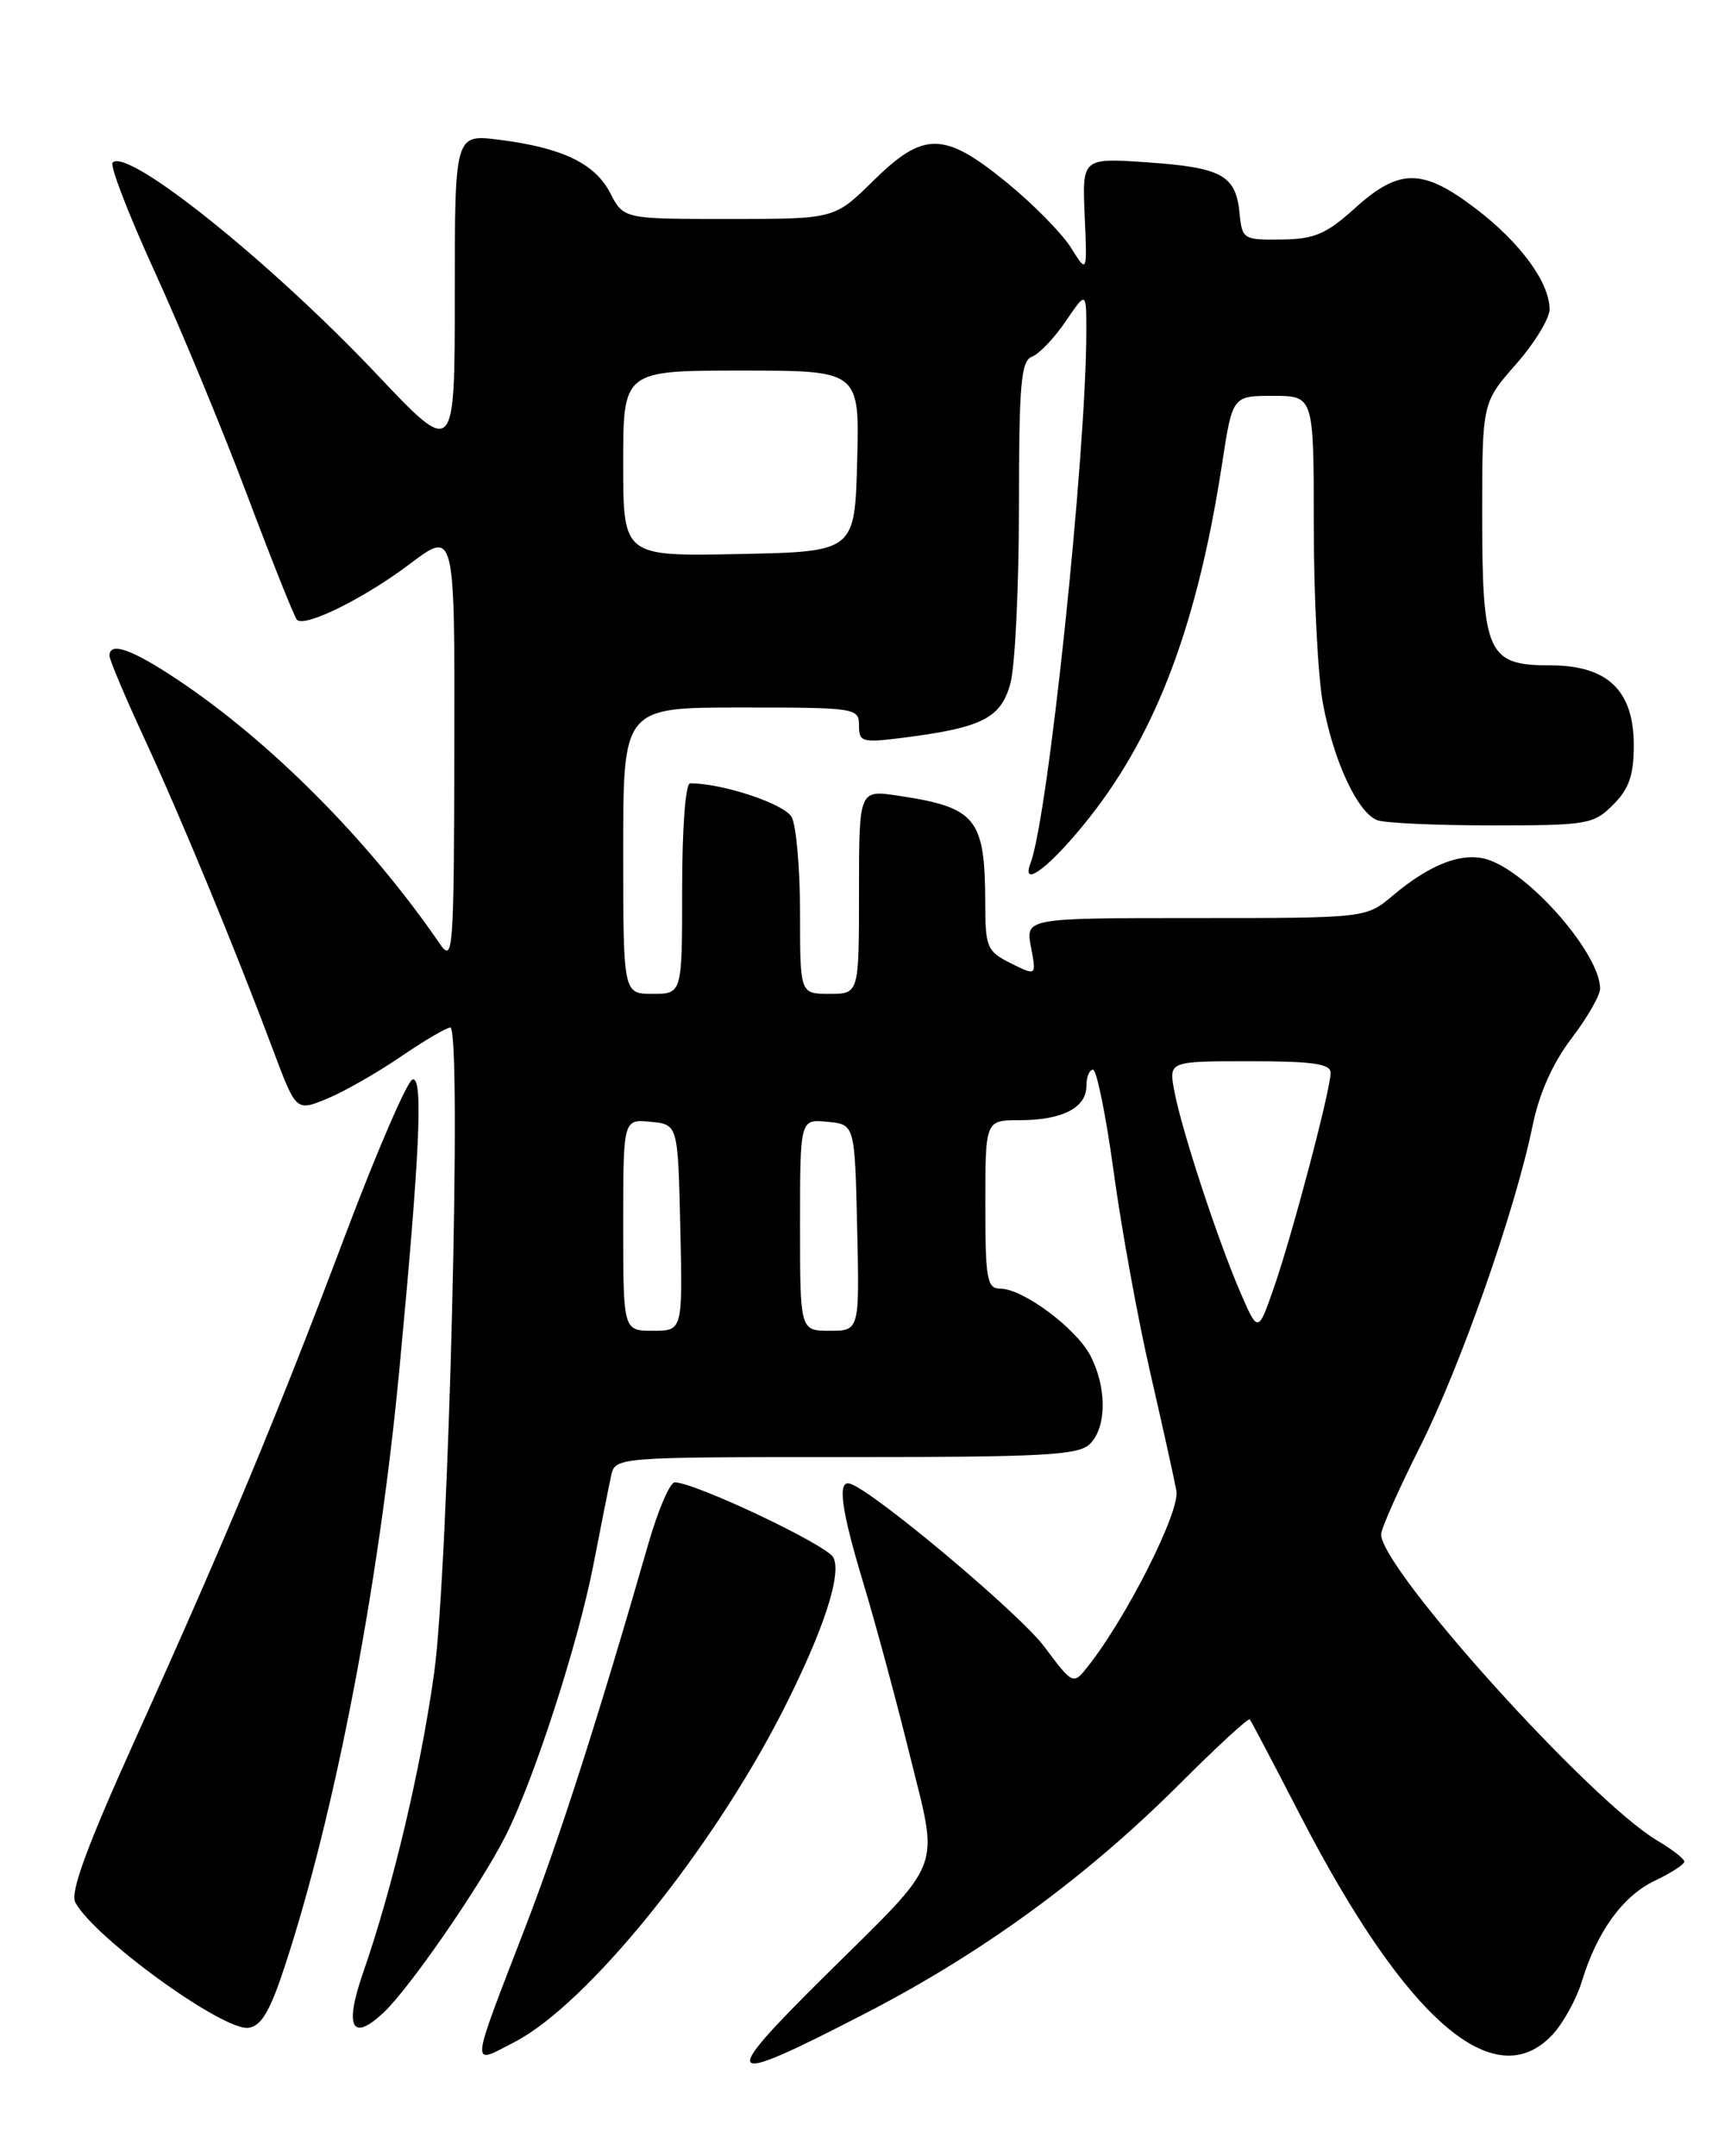 <?xml version="1.0" encoding="UTF-8" standalone="no"?>
<!DOCTYPE svg PUBLIC "-//W3C//DTD SVG 1.1//EN" "http://www.w3.org/Graphics/SVG/1.1/DTD/svg11.dtd" >
<svg xmlns="http://www.w3.org/2000/svg" xmlns:xlink="http://www.w3.org/1999/xlink" version="1.1" viewBox="0 0 204 256">
 <g >
 <path fill="currentColor"
d=" M 102.92 238.96 C 116.78 231.79 129.05 222.82 140.08 211.80 C 144.49 207.39 148.24 203.94 148.40 204.14 C 148.57 204.34 151.26 209.45 154.38 215.50 C 166.95 239.85 177.48 248.98 184.38 241.54 C 185.63 240.18 187.18 237.37 187.82 235.29 C 189.63 229.34 192.68 225.12 196.49 223.30 C 198.42 222.38 200.00 221.36 200.00 221.03 C 200.00 220.70 198.57 219.58 196.82 218.55 C 188.87 213.86 164.00 186.28 164.00 182.17 C 164.00 181.50 166.08 176.82 168.63 171.75 C 173.46 162.13 179.93 143.67 181.99 133.63 C 182.77 129.81 184.38 126.22 186.59 123.31 C 188.47 120.85 190.00 118.18 190.00 117.37 C 190.00 113.37 182.02 104.07 176.96 102.16 C 173.92 101.02 170.00 102.44 165.36 106.35 C 162.21 109.00 162.21 109.00 141.99 109.00 C 121.78 109.00 121.78 109.00 122.42 112.44 C 123.07 115.88 123.07 115.88 120.03 114.37 C 117.19 112.95 117.00 112.49 116.99 107.18 C 116.96 97.13 115.93 95.86 106.63 94.47 C 102.00 93.77 102.00 93.77 102.00 105.89 C 102.00 118.00 102.00 118.00 98.50 118.00 C 95.00 118.00 95.00 118.00 95.00 108.43 C 95.00 103.17 94.55 98.04 94.01 97.02 C 93.17 95.45 85.81 93.00 81.95 93.00 C 81.40 93.00 81.00 98.26 81.00 105.50 C 81.00 118.00 81.00 118.00 77.50 118.00 C 74.00 118.00 74.00 118.00 74.00 101.00 C 74.00 84.00 74.00 84.00 88.00 84.00 C 101.62 84.00 102.00 84.06 102.00 86.13 C 102.00 88.11 102.35 88.21 107.25 87.59 C 116.61 86.40 118.83 85.28 119.97 81.18 C 120.53 79.16 120.99 69.72 120.99 60.22 C 121.00 45.54 121.23 42.85 122.55 42.34 C 123.40 42.02 125.20 40.13 126.55 38.14 C 129.00 34.54 129.00 34.54 128.99 39.52 C 128.96 54.16 124.45 97.05 122.37 102.47 C 121.14 105.69 124.88 102.77 129.44 96.97 C 137.40 86.85 142.22 73.93 145.12 55.02 C 146.35 47.00 146.35 47.00 151.17 47.00 C 156.00 47.00 156.00 47.00 156.00 62.32 C 156.00 70.74 156.49 80.29 157.09 83.53 C 158.35 90.36 161.20 96.48 163.54 97.38 C 164.43 97.72 170.55 98.00 177.13 98.00 C 188.50 98.00 189.21 97.88 191.55 95.55 C 193.44 93.65 194.00 92.04 194.00 88.50 C 194.00 81.98 190.90 79.00 184.10 79.00 C 176.63 79.00 176.00 77.61 176.00 61.18 C 176.00 47.81 176.00 47.81 180.00 43.26 C 182.20 40.76 184.00 37.82 184.00 36.73 C 184.00 33.54 180.52 28.79 175.21 24.75 C 168.93 19.97 166.16 19.96 160.92 24.69 C 157.47 27.80 156.10 28.39 152.17 28.44 C 147.64 28.50 147.49 28.40 147.19 25.32 C 146.75 20.81 145.09 19.89 136.29 19.28 C 128.50 18.74 128.50 18.74 128.80 25.62 C 129.10 32.50 129.10 32.50 127.15 29.38 C 126.07 27.67 122.63 24.18 119.50 21.63 C 112.09 15.59 109.67 15.57 103.66 21.50 C 99.09 26.00 99.09 26.00 86.57 26.00 C 74.05 26.00 74.05 26.00 72.46 22.92 C 70.64 19.40 66.77 17.54 59.25 16.59 C 54.00 15.93 54.00 15.93 54.00 35.08 C 54.00 54.23 54.00 54.23 44.75 44.45 C 32.07 31.05 15.17 17.50 13.37 19.30 C 13.02 19.65 15.27 25.47 18.36 32.24 C 21.46 39.02 26.41 50.97 29.36 58.81 C 32.31 66.65 34.97 73.30 35.26 73.59 C 36.20 74.53 43.28 71.03 48.70 66.93 C 54.00 62.94 54.00 62.94 53.95 88.72 C 53.90 113.28 53.81 114.38 52.20 112.02 C 43.83 99.82 32.12 88.04 21.01 80.65 C 15.63 77.07 13.00 76.15 13.00 77.86 C 13.00 78.33 14.85 82.72 17.11 87.61 C 21.44 96.95 27.89 112.56 32.45 124.73 C 35.16 131.96 35.16 131.96 38.83 130.45 C 40.85 129.62 44.78 127.37 47.57 125.47 C 50.36 123.56 53.02 122.00 53.47 122.00 C 54.87 122.00 53.27 186.36 51.55 198.64 C 49.96 210.05 46.64 224.08 43.11 234.23 C 40.86 240.72 41.78 242.50 45.56 238.94 C 48.63 236.06 57.04 223.88 60.02 218.00 C 63.40 211.33 68.65 195.13 70.47 185.75 C 71.35 181.21 72.29 176.49 72.56 175.25 C 73.04 173.00 73.04 173.00 100.45 173.00 C 124.03 173.00 128.08 172.78 129.43 171.43 C 131.42 169.44 131.44 164.76 129.49 160.98 C 127.80 157.71 121.47 153.00 118.77 153.00 C 117.20 153.00 117.00 151.90 117.00 143.00 C 117.00 133.00 117.00 133.00 121.07 133.00 C 126.11 133.00 129.00 131.53 129.00 128.96 C 129.00 127.88 129.36 127.00 129.79 127.00 C 130.22 127.00 131.34 132.51 132.26 139.25 C 133.18 145.99 135.13 156.68 136.59 163.00 C 138.04 169.32 139.44 175.63 139.69 177.00 C 140.14 179.42 133.83 191.95 129.23 197.79 C 127.43 200.08 127.43 200.08 123.99 195.49 C 121.05 191.57 103.90 177.16 100.98 176.17 C 99.38 175.62 99.85 179.14 102.55 188.07 C 103.95 192.71 106.42 201.85 108.03 208.38 C 111.49 222.42 112.24 220.46 98.07 234.48 C 85.08 247.34 85.67 247.88 102.92 238.96 Z  M 61.11 242.44 C 69.75 237.98 84.61 219.59 93.05 202.93 C 97.80 193.55 99.99 186.86 98.95 184.91 C 98.14 183.40 82.50 176.00 80.12 176.00 C 79.55 176.00 78.15 179.26 77.00 183.25 C 71.02 204.03 66.46 218.23 62.39 228.78 C 55.72 246.08 55.81 245.19 61.11 242.44 Z  M 33.80 233.50 C 39.81 215.24 44.99 188.26 47.43 162.50 C 49.87 136.78 50.27 127.74 48.98 128.17 C 48.34 128.39 44.77 136.65 41.04 146.53 C 33.02 167.81 27.05 182.16 16.12 206.37 C 10.33 219.19 8.30 224.70 8.94 225.87 C 11.22 230.09 26.49 241.15 29.50 240.76 C 31.02 240.56 32.06 238.81 33.80 233.50 Z  M 74.00 145.44 C 74.00 132.87 74.00 132.87 77.25 133.19 C 80.50 133.50 80.50 133.50 80.78 145.75 C 81.06 158.00 81.06 158.00 77.53 158.00 C 74.00 158.00 74.00 158.00 74.00 145.44 Z  M 95.00 145.44 C 95.00 132.87 95.00 132.87 98.25 133.19 C 101.50 133.50 101.50 133.50 101.78 145.75 C 102.06 158.00 102.06 158.00 98.53 158.00 C 95.00 158.00 95.00 158.00 95.00 145.44 Z  M 147.23 153.32 C 144.53 147.03 140.30 134.14 139.44 129.53 C 138.78 126.00 138.78 126.00 148.39 126.00 C 155.87 126.00 158.00 126.30 158.00 127.37 C 158.00 129.39 153.44 146.65 151.26 152.90 C 149.38 158.30 149.38 158.30 147.23 153.32 Z  M 74.00 55.03 C 74.00 44.00 74.00 44.00 88.03 44.00 C 102.07 44.00 102.07 44.00 101.78 54.75 C 101.50 65.50 101.50 65.50 87.75 65.78 C 74.00 66.06 74.00 66.06 74.00 55.03 Z "/>
</g>
</svg>